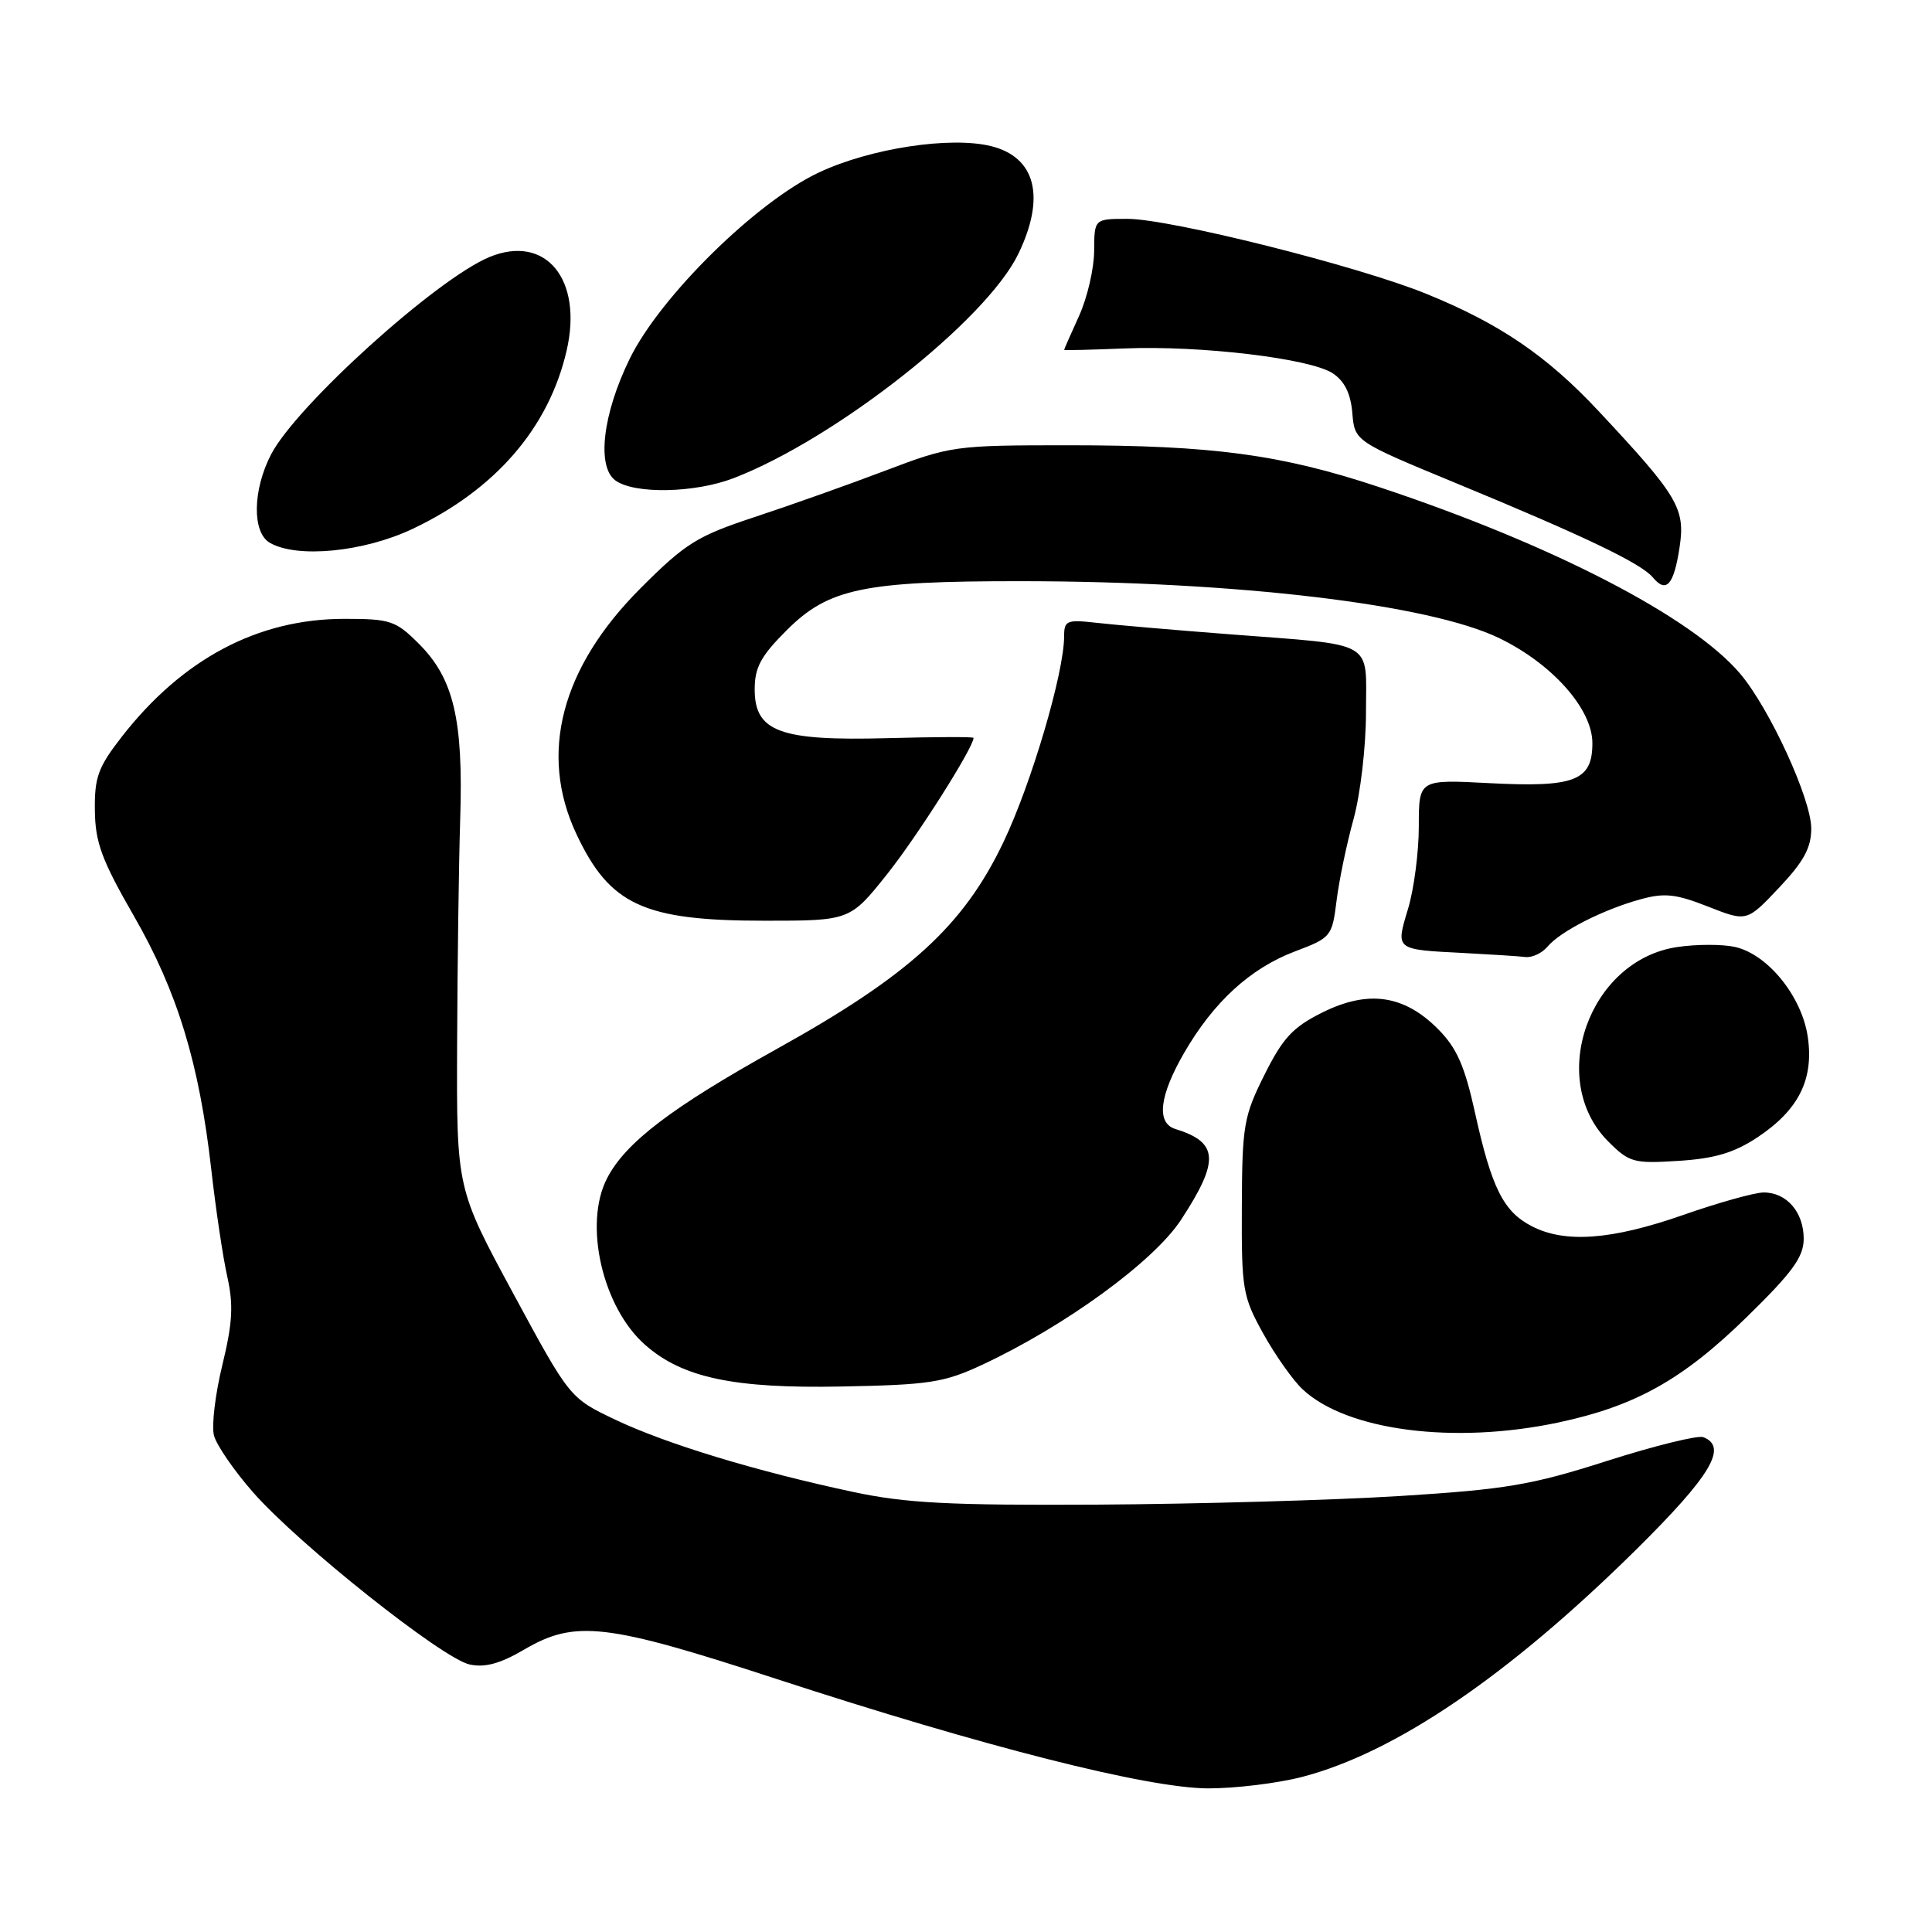 <?xml version="1.0" encoding="UTF-8" standalone="no"?>
<!DOCTYPE svg PUBLIC "-//W3C//DTD SVG 1.1//EN" "http://www.w3.org/Graphics/SVG/1.1/DTD/svg11.dtd" >
<svg xmlns="http://www.w3.org/2000/svg" xmlns:xlink="http://www.w3.org/1999/xlink" version="1.1" viewBox="0 0 256 256">
 <g >
 <path fill="currentColor"
d=" M 172.54 235.45 C 184.88 232.24 199.85 222.06 216.75 205.38 C 226.71 195.53 229.00 191.71 225.69 190.43 C 224.97 190.16 219.23 191.57 212.94 193.58 C 202.90 196.79 199.54 197.35 185.50 198.23 C 176.70 198.78 158.70 199.29 145.50 199.37 C 125.74 199.48 120.00 199.18 113.00 197.68 C 100.20 194.95 88.32 191.34 81.56 188.13 C 75.50 185.25 75.50 185.25 68.00 171.38 C 60.50 157.50 60.50 157.50 60.57 138.50 C 60.61 128.05 60.79 114.55 60.98 108.50 C 61.40 95.35 60.12 89.92 55.51 85.31 C 52.44 82.24 51.73 82.00 45.64 82.00 C 34.18 82.00 24.19 87.29 16.14 97.62 C 13.00 101.65 12.51 103.00 12.57 107.40 C 12.62 111.64 13.49 113.99 17.74 121.37 C 23.51 131.40 26.41 140.91 28.00 155.00 C 28.59 160.22 29.54 166.61 30.12 169.18 C 30.95 172.91 30.82 175.29 29.46 180.88 C 28.52 184.73 28.02 188.93 28.35 190.20 C 28.67 191.46 31.01 194.87 33.55 197.76 C 39.59 204.64 58.61 219.76 62.22 220.55 C 64.25 220.99 66.27 220.45 69.45 218.58 C 76.22 214.61 80.31 215.09 102.89 222.47 C 130.42 231.46 151.96 236.92 160.04 236.97 C 163.64 236.98 169.26 236.30 172.54 235.45 Z  M 206.48 188.49 C 216.69 186.32 222.96 182.82 231.45 174.52 C 237.53 168.58 239.00 166.55 239.00 164.14 C 239.00 160.61 236.73 157.99 233.68 158.01 C 232.48 158.02 227.68 159.36 223.00 161.00 C 213.55 164.30 207.37 164.76 202.97 162.48 C 199.22 160.55 197.65 157.42 195.46 147.50 C 194.07 141.19 193.02 138.83 190.52 136.33 C 186.03 131.83 181.29 131.15 175.26 134.14 C 171.31 136.10 170.00 137.51 167.55 142.41 C 164.80 147.91 164.59 149.13 164.55 159.91 C 164.50 170.86 164.66 171.79 167.38 176.70 C 168.97 179.56 171.31 182.88 172.60 184.09 C 178.43 189.57 192.65 191.42 206.48 188.49 Z  M 130.15 180.84 C 141.15 175.70 152.87 167.16 156.48 161.65 C 161.62 153.80 161.48 151.37 155.75 149.60 C 153.19 148.81 153.61 145.21 156.91 139.50 C 160.82 132.75 165.67 128.31 171.58 126.07 C 176.38 124.26 176.51 124.09 177.10 119.36 C 177.43 116.68 178.44 111.82 179.35 108.54 C 180.26 105.24 181.00 98.93 181.00 94.40 C 181.00 84.69 182.52 85.56 163.00 84.05 C 155.57 83.48 147.59 82.79 145.25 82.52 C 141.35 82.08 141.00 82.22 141.00 84.33 C 141.00 89.13 136.67 103.83 132.96 111.59 C 127.67 122.68 120.49 129.23 102.95 138.98 C 88.98 146.75 82.88 151.39 80.44 156.13 C 77.30 162.18 79.82 173.21 85.47 178.19 C 90.42 182.56 97.21 184.00 111.50 183.72 C 123.15 183.50 125.09 183.20 130.15 180.84 Z  M 232.86 150.71 C 238.34 147.08 240.38 143.00 239.53 137.33 C 238.72 131.97 234.20 126.42 229.87 125.47 C 228.19 125.10 224.75 125.11 222.22 125.49 C 210.53 127.24 204.93 143.08 213.11 151.26 C 215.89 154.04 216.47 154.20 222.42 153.82 C 227.19 153.52 229.78 152.75 232.86 150.71 Z  M 205.06 125.43 C 206.73 123.42 212.41 120.53 217.35 119.17 C 220.55 118.28 222.06 118.45 226.33 120.13 C 231.46 122.15 231.46 122.15 235.73 117.63 C 239.00 114.17 240.00 112.34 240.00 109.78 C 240.00 105.89 234.51 93.93 230.60 89.29 C 224.24 81.76 205.69 72.16 182.74 64.54 C 169.74 60.22 160.69 59.00 141.51 59.00 C 126.53 59.00 125.96 59.08 117.34 62.35 C 112.48 64.20 104.67 66.97 100.00 68.51 C 92.36 71.03 90.83 71.99 84.91 77.91 C 74.35 88.46 71.37 99.86 76.37 110.50 C 80.79 119.92 85.29 122.00 101.29 122.00 C 112.64 122.00 112.64 122.00 117.61 115.75 C 121.57 110.77 128.99 99.06 129.00 97.77 C 129.00 97.62 123.86 97.64 117.57 97.81 C 103.34 98.19 100.00 96.97 100.00 91.34 C 100.00 88.43 100.82 86.92 104.25 83.50 C 109.80 77.96 114.42 77.00 135.30 77.01 C 163.87 77.03 189.42 80.07 198.66 84.56 C 205.70 87.97 211.00 93.95 211.00 98.47 C 211.00 103.46 208.67 104.36 197.33 103.77 C 188.00 103.28 188.00 103.28 188.00 109.48 C 188.00 112.89 187.36 117.81 186.58 120.40 C 184.92 125.92 184.79 125.81 194.00 126.28 C 197.57 126.47 201.23 126.70 202.13 126.81 C 203.02 126.91 204.34 126.29 205.06 125.43 Z  M 222.56 72.47 C 223.32 67.36 222.35 65.73 211.83 54.48 C 204.96 47.13 198.73 42.89 188.99 38.93 C 179.93 35.24 155.04 29.00 149.40 29.00 C 145.00 29.00 145.00 29.00 144.98 33.25 C 144.97 35.59 144.07 39.46 142.98 41.86 C 141.89 44.26 141.00 46.28 141.00 46.36 C 141.00 46.44 144.60 46.35 149.00 46.17 C 159.07 45.76 173.58 47.49 176.59 49.46 C 178.16 50.50 178.97 52.13 179.19 54.72 C 179.50 58.47 179.50 58.47 193.00 64.05 C 210.02 71.08 217.46 74.65 219.01 76.51 C 220.79 78.66 221.80 77.52 222.56 72.47 Z  M 54.65 70.09 C 65.63 64.89 72.72 56.70 75.08 46.46 C 77.27 37.00 72.30 30.98 64.85 34.06 C 57.83 36.97 39.28 53.74 35.92 60.21 C 33.47 64.94 33.39 70.55 35.75 71.92 C 39.34 74.01 48.17 73.15 54.65 70.09 Z  M 97.23 63.35 C 110.76 58.13 130.68 42.43 134.93 33.65 C 138.57 26.12 137.25 20.85 131.35 19.37 C 125.99 18.03 115.36 19.64 108.54 22.84 C 100.25 26.71 87.47 39.29 83.44 47.54 C 79.86 54.85 79.04 61.82 81.54 63.66 C 84.07 65.50 92.07 65.34 97.23 63.35 Z "/>
</g>
</svg>